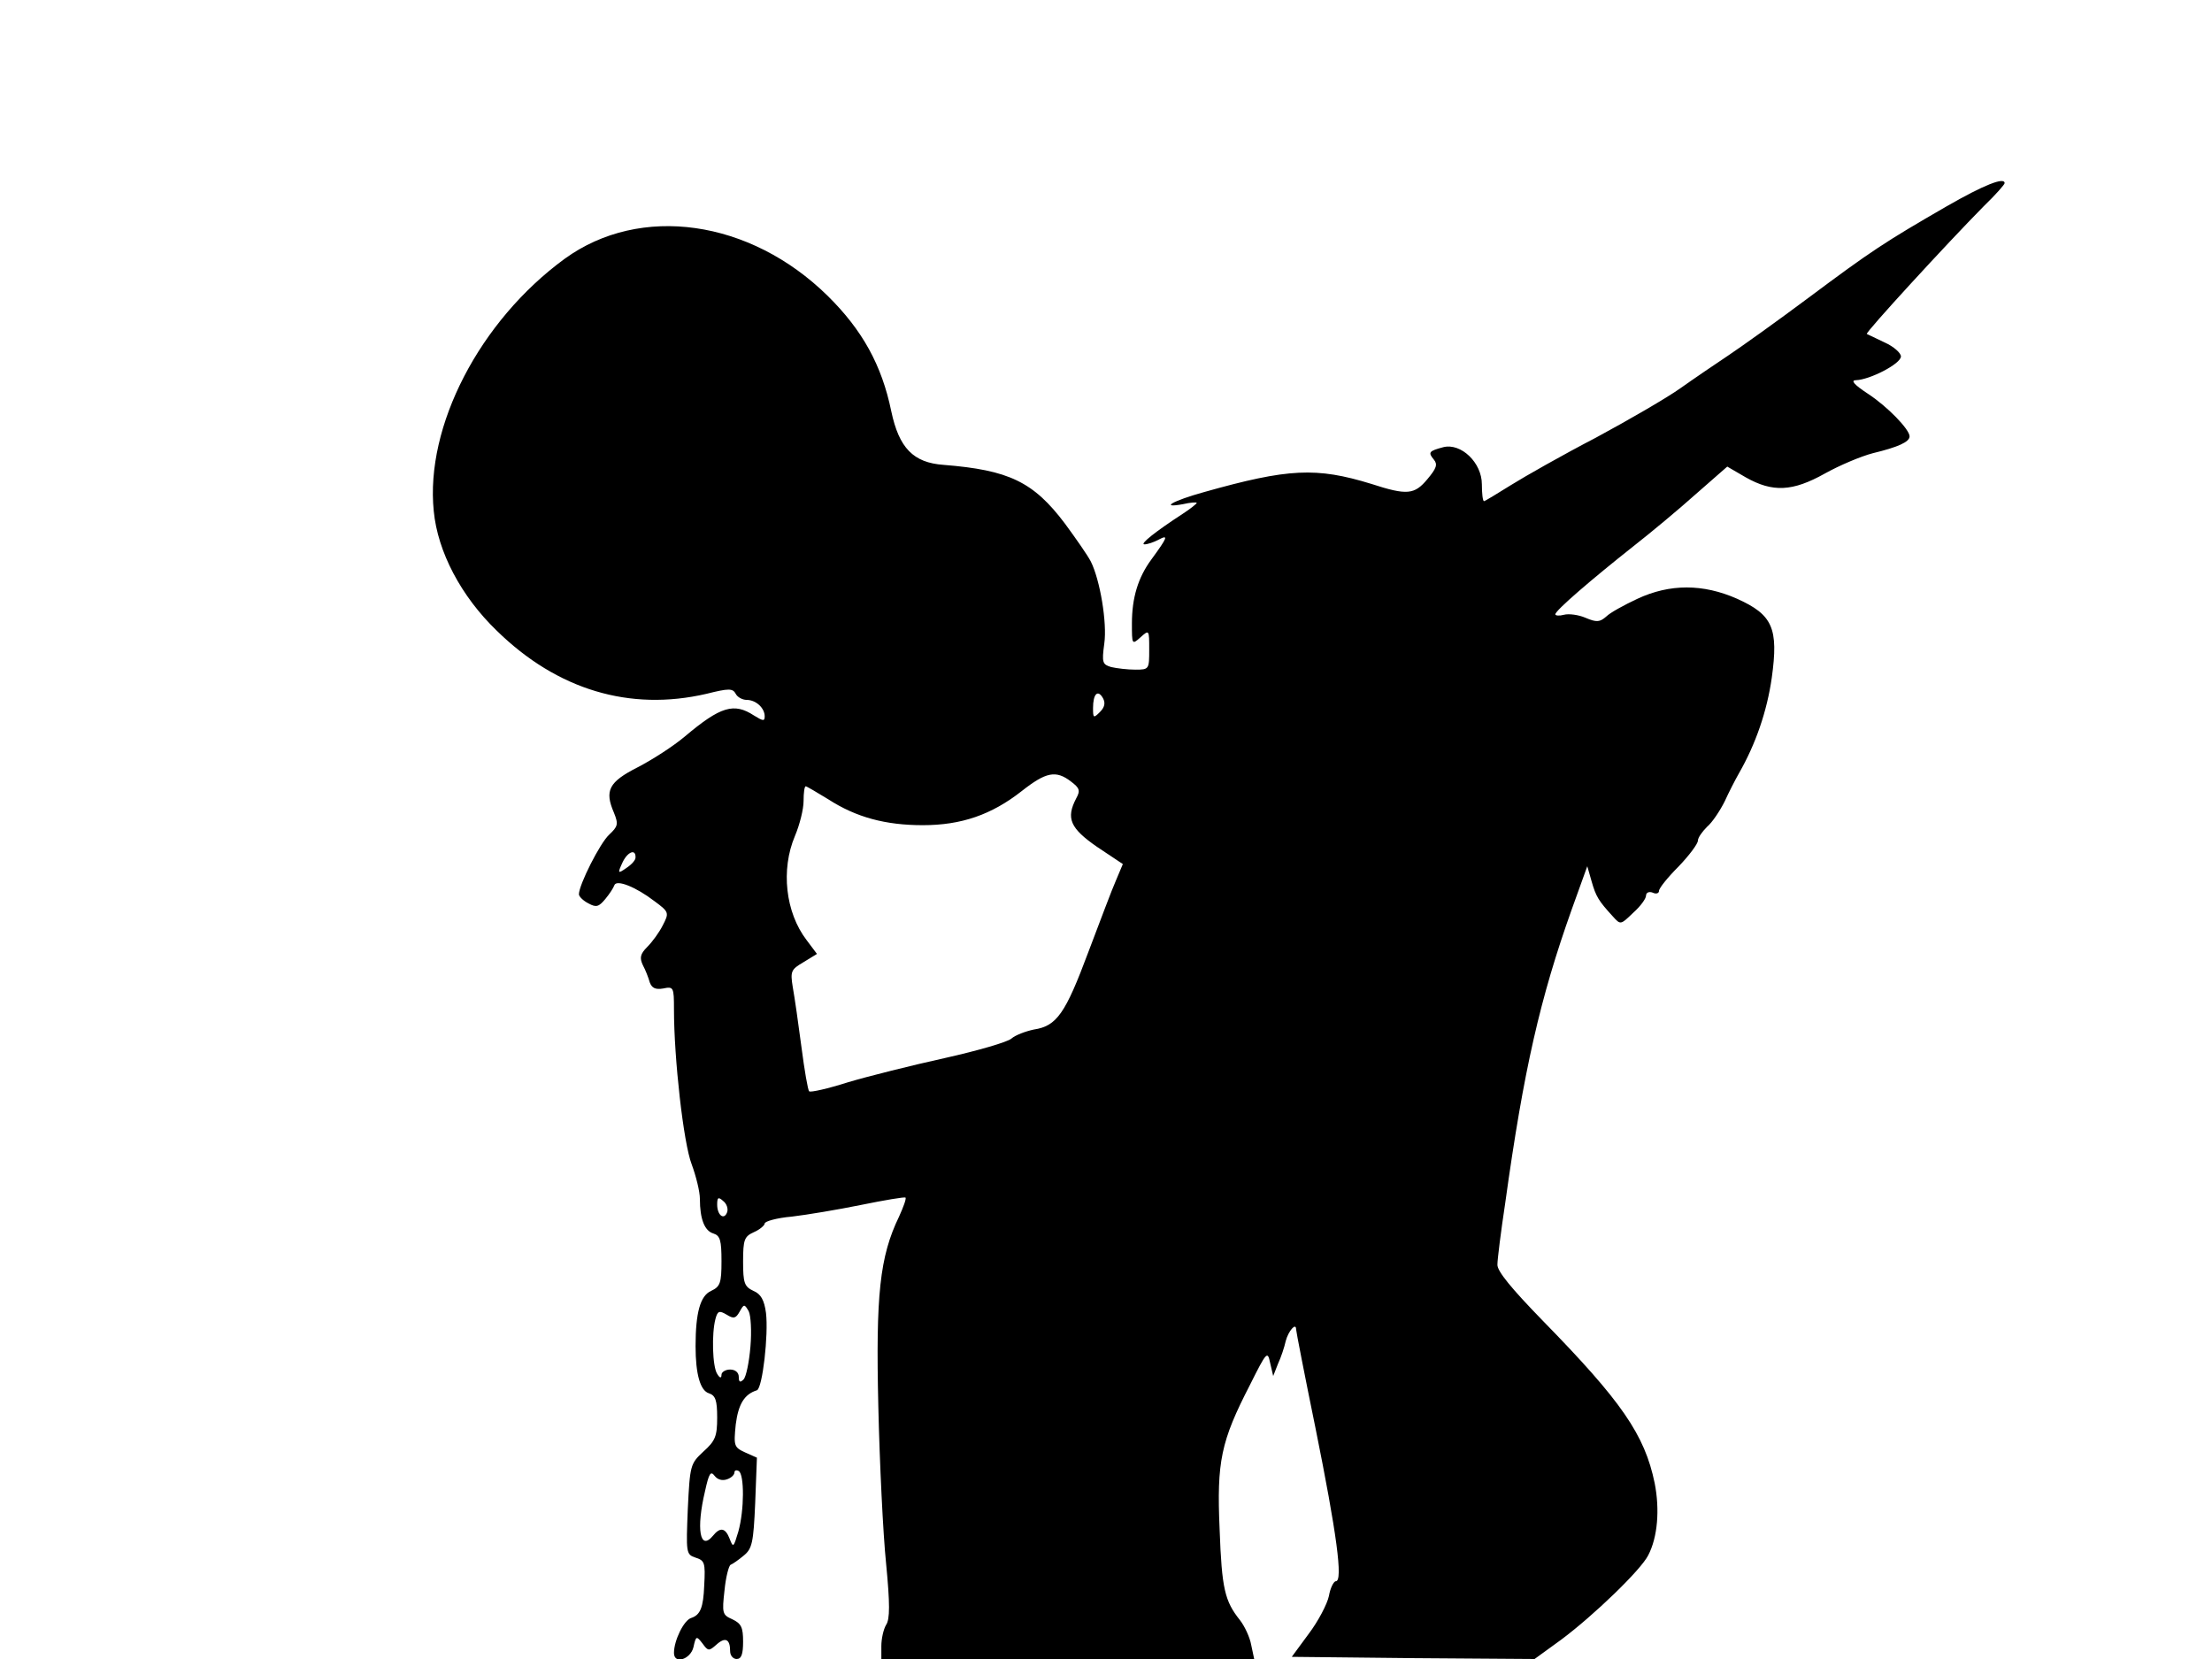 <svg xmlns="http://www.w3.org/2000/svg" width="682.667" height="512" version="1.0" viewBox="0 0 512 384"><path d="M450.5 47.8c-14.2 8.2-17.4 10.3-32 21.2-7.1 5.3-15.5 11.3-18.5 13.3s-8 5.4-11.1 7.6-11.9 7.3-19.5 11.4c-7.7 4-16.5 9-19.7 11s-6 3.7-6.2 3.7c-.3 0-.5-1.8-.5-3.9 0-5-4.8-9.6-8.9-8.6-3.4.9-3.6 1.2-2.2 2.9.9 1.1.6 2-1.5 4.5-3 3.6-4.7 3.8-13 1.1-12.7-3.9-19.2-3.6-38.7 1.9-7.2 2-10.4 3.8-4.9 2.8 1.7-.4 3.2-.5 3.2-.3s-1.5 1.4-3.2 2.5c-6.3 4.1-10.1 7.1-8.9 7.1.7 0 2.2-.5 3.3-1.1 2.3-1.2 2.1-.6-1.7 4.6-3.1 4.2-4.5 8.9-4.5 14.8 0 4.9 0 5 2 3.2s2-1.7 2 2.8c0 4.6 0 4.7-3.2 4.7-1.8 0-4.3-.3-5.6-.6-2-.6-2.2-1-1.6-5.4.7-4.9-1-14.8-3.1-19-.7-1.4-3.5-5.4-6-8.8-7.3-9.7-13-12.4-28.1-13.6-7-.5-10.3-3.9-12.1-12.4-2.2-10.7-6.7-18.8-14.7-26.7-18-17.7-43.4-21.3-60.9-8.6-19.7 14.4-32.3 38.8-30.3 58.4.9 9.4 6.3 19.7 14.6 27.7 14 13.7 30.8 18.7 48.5 14.6 5.2-1.3 6.1-1.3 6.8 0 .4.8 1.6 1.4 2.5 1.4 2.2 0 4.2 1.9 4.2 3.8 0 1.2-.4 1.1-2.5-.2-4.6-3-7.7-2.1-15.9 4.8-2.7 2.3-7.7 5.5-11 7.2-6.7 3.4-7.7 5.4-5.5 10.5 1.1 2.7.9 3.2-1.1 5.1-2.1 1.9-7 11.6-7 13.8 0 .5 1 1.5 2.2 2.1 1.8 1 2.4.8 3.9-1 1-1.2 1.9-2.6 2.1-3.2.5-1.4 5 .4 9.3 3.7 3.4 2.5 3.4 2.7 1.9 5.6-.8 1.6-2.4 3.8-3.6 5-1.6 1.6-1.8 2.5-1 4.2.6 1.1 1.3 2.9 1.6 4 .5 1.3 1.3 1.7 3.1 1.4 2.4-.5 2.5-.3 2.5 4.8 0 11.4 2.2 31 4.1 35.9 1 2.7 1.9 6.3 1.9 8 0 4.7 1.1 7.4 3.1 8 1.6.5 1.9 1.6 1.9 6.4 0 5.1-.3 5.9-2.4 6.9-2.5 1.1-3.6 5-3.6 12.8 0 6.5 1.1 10.3 3.1 10.9 1.5.5 1.9 1.6 1.9 5.6 0 4.3-.4 5.4-3.2 7.9-3 2.8-3.1 3.1-3.6 13.3-.4 10-.4 10.5 1.7 11.2 2.2.7 2.4 1.1 2.1 6.5-.2 5.1-.9 6.8-3 7.5-1.7.5-4 5.2-4 8.1 0 2.7 3.8 1.5 4.5-1.3.6-2.7.7-2.7 2.1-.9 1.3 1.8 1.5 1.8 3.2.3 2.1-1.9 3.2-1.3 3.2 1.5 0 1 .7 1.8 1.5 1.8 1.1 0 1.5-1.1 1.5-4 0-3.3-.4-4.2-2.5-5.2-2.3-1-2.4-1.4-1.8-6.7.3-3.1 1-5.7 1.4-5.9.5-.2 1.8-1.1 3-2.1 2-1.6 2.3-3 2.7-12.2l.4-10.5-2.7-1.2c-2.6-1.2-2.7-1.5-2.2-6.5.6-4.7 2-7 4.9-7.9 1.3-.5 2.7-12.9 2.1-17.9-.4-3-1.2-4.4-2.9-5.1-2.1-1-2.4-1.8-2.4-6.8 0-5.1.3-5.8 2.5-6.8 1.4-.6 2.5-1.6 2.5-2 0-.5 2.8-1.3 6.3-1.6 3.4-.4 10.6-1.6 16-2.7s10.1-1.9 10.3-1.7c.2.3-.5 2.2-1.5 4.4-4.5 9.3-5.4 18.2-4.8 43.9.3 13.2 1.1 29.6 1.8 36.4.9 9.3.9 12.9 0 14.2-.6 1-1.1 3.2-1.1 4.9v3h86.3l-.7-3.3c-.3-1.7-1.5-4.3-2.6-5.7-3.5-4.4-4.2-7.2-4.7-21-.7-15.7.3-20.4 7-33.4 3.9-7.8 4.1-8 4.7-5.1l.7 3 1.1-2.8c.7-1.5 1.5-3.9 1.8-5.3.6-2.3 2.4-4.4 2.4-2.7 0 .4 2 10.7 4.5 22.9 4.9 24.3 6.4 35.4 4.7 35.4-.5 0-1.3 1.6-1.6 3.4-.4 1.9-2.5 5.9-4.7 8.8l-3.9 5.3 28.1.3 28.1.2 6.2-4.5c7.5-5.6 18.4-16.1 20.1-19.5 2.2-4.2 2.7-10.6 1.5-16.7-2.3-11.2-7.7-19-25.9-37.6-7.2-7.4-10.6-11.5-10.5-13 0-1.2.8-7.6 1.8-14.2 4.3-31 8.1-47.5 15.4-68l3.6-10 1 3.5c1 3.5 1.6 4.5 4.9 8.1 1.8 2 1.8 2 4.7-.8 1.7-1.5 3-3.3 3-4s.7-1 1.5-.7c.8.4 1.5.2 1.5-.4s2-3.1 4.5-5.6c2.5-2.6 4.5-5.3 4.5-6s1-2.1 2.1-3.2c1.2-1 3-3.7 4.1-5.9 1-2.2 2.5-5.1 3.3-6.5 3.9-6.8 6.5-14.4 7.6-22.1 1.6-11.5.2-14.6-8-18.3q-11.85-5.25-23.1 0c-3 1.4-6.3 3.2-7.2 4.1-1.5 1.3-2.2 1.4-4.8.3-1.6-.7-3.9-1-5-.7s-2 .2-2-.1c0-.9 8.4-8.1 18-15.7 4.1-3.2 10.7-8.7 14.6-12.2l7.2-6.3 4.3 2.5c6.2 3.5 10.8 3.3 18.3-.9 3.4-1.9 8.4-4 11.1-4.7 5.8-1.4 8.5-2.6 8.5-3.9 0-1.6-5.1-6.9-9.7-9.9-3.2-2.1-4-3.1-2.7-3.1 3.2-.1 10.4-3.8 10.4-5.5 0-.8-1.7-2.3-3.7-3.2-2.1-1-4-1.9-4.2-2-.4-.3 18.7-21.1 27.1-29.6 2.7-2.6 4.8-5 4.8-5.3 0-1.5-4.8.4-13.5 5.4m-195.9 117c-1.5 1.5-1.6 1.4-1.6-.9 0-3.3 1.1-4.4 2.3-2.3.6 1.1.4 2.1-.7 3.2m-6.7 16.1c2 1.5 2.2 2.1 1.2 3.9-2.4 4.6-1.4 6.9 4.8 11.2l6 4-1.6 3.8c-.9 2-3.7 9.5-6.4 16.6-5.3 14.2-7.3 17.1-12.6 17.9-1.9.4-4.3 1.3-5.2 2.1s-7.8 2.8-15.4 4.5c-7.7 1.7-17.7 4.2-22.4 5.6-4.7 1.5-8.7 2.4-9 2.1-.3-.2-1.1-4.9-1.8-10.3s-1.6-11.6-2-13.8c-.6-3.7-.4-4.1 2.5-5.8l3.1-1.9-2.4-3.2c-4.9-6.4-6-16.3-2.7-24.1 1.1-2.6 2-6.2 2-8.1s.2-3.4.5-3.4c.2 0 2.6 1.4 5.2 3 6.5 4.2 13.3 6 21.9 6 8.9 0 15.9-2.4 22.9-7.9 5.6-4.4 7.9-4.9 11.4-2.2m-100.8 17.6c0 .6-.9 1.6-2.1 2.4-2 1.4-2.1 1.3-.9-1.3 1.2-2.5 3.1-3.2 3-1.1m21.2 82.1c-.7 1.9-2.3.7-2.3-1.8 0-1.7.3-1.8 1.4-.8.8.6 1.2 1.8.9 2.6m5.4 31.1c-.3 3.6-1 7-1.6 7.6-.8.8-1.1.6-1.1-.6 0-1-.8-1.7-2-1.7-1.1 0-2 .6-2 1.2 0 .9-.4.8-1-.2-1.1-1.7-1.3-9.3-.4-12.7.5-1.9.9-2 2.6-1 1.6 1 2.1.9 3-.7 1-1.8 1.1-1.8 2.1-.1.5 1 .7 4.7.4 8.2m-5.4 30.7c.9-.3 1.7-1 1.7-1.6 0-.5.5-.6 1-.3 1.3.8 1.3 9-.1 14-1.1 3.7-1.2 3.8-2 1.7-1-2.6-2.2-2.8-3.9-.7-3 3.6-3.9-1.6-1.8-10.4.9-4.1 1.3-4.7 2.2-3.5.7.9 1.8 1.2 2.9.8"/></svg>